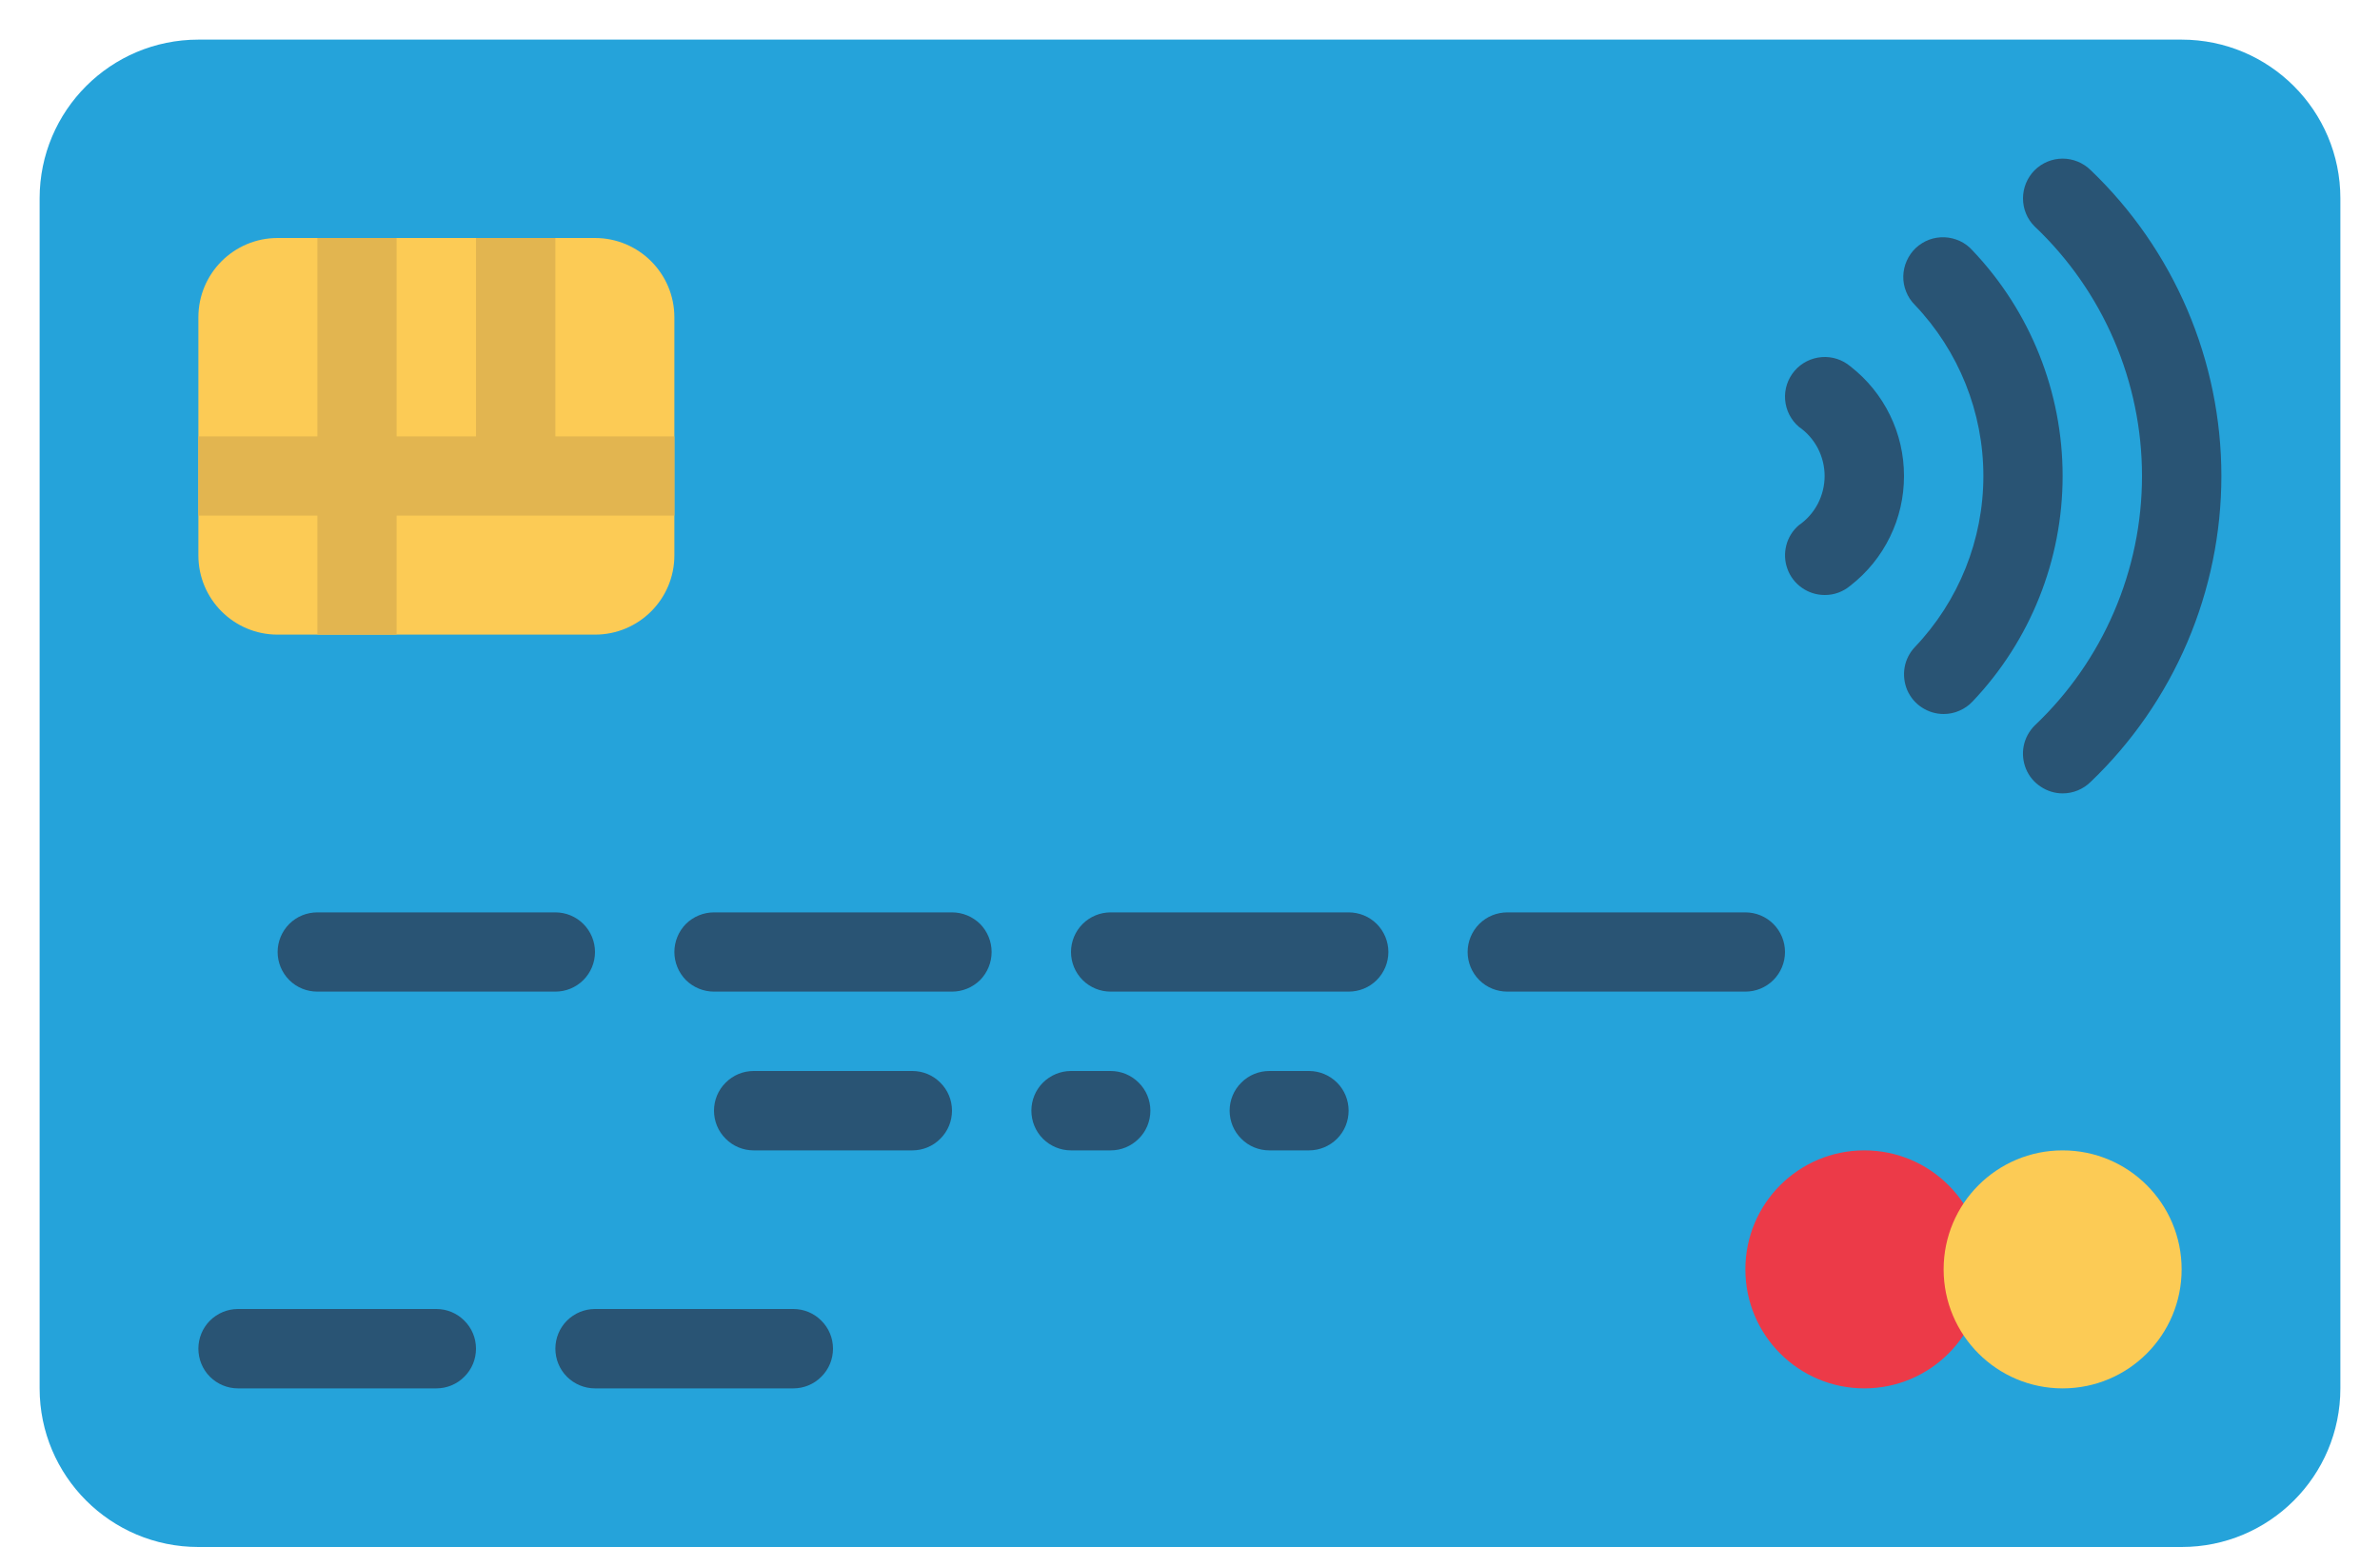 <svg width="20" height="13" viewBox="0 0 20 13" fill="none" xmlns="http://www.w3.org/2000/svg">
<path d="M18.333 0.333H1.667C0.93 0.333 0.333 0.93 0.333 1.667V11.667C0.333 12.403 0.93 13 1.667 13H18.333C19.07 13 19.667 12.403 19.667 11.667V1.667C19.667 0.93 19.07 0.333 18.333 0.333Z" fill="#25A3DA"/>
<path d="M15.667 11.667C16.219 11.667 16.667 11.219 16.667 10.667C16.667 10.114 16.219 9.667 15.667 9.667C15.114 9.667 14.667 10.114 14.667 10.667C14.667 11.219 15.114 11.667 15.667 11.667Z" fill="#EC3A48"/>
<path d="M5 2H2.333C1.965 2 1.667 2.298 1.667 2.667V4.667C1.667 5.035 1.965 5.333 2.333 5.333H5C5.368 5.333 5.667 5.035 5.667 4.667V2.667C5.667 2.298 5.368 2 5 2Z" fill="#FCCB55"/>
<path d="M17.333 11.667C17.886 11.667 18.333 11.219 18.333 10.667C18.333 10.114 17.886 9.667 17.333 9.667C16.781 9.667 16.333 10.114 16.333 10.667C16.333 11.219 16.781 11.667 17.333 11.667Z" fill="#FCCB55"/>
<path d="M15.333 5C15.265 5 15.199 4.979 15.143 4.94C15.087 4.901 15.044 4.846 15.021 4.782C14.997 4.718 14.994 4.648 15.011 4.582C15.028 4.516 15.065 4.457 15.117 4.413C15.184 4.367 15.238 4.305 15.276 4.233C15.313 4.161 15.333 4.081 15.333 4C15.333 3.919 15.313 3.839 15.276 3.767C15.238 3.695 15.184 3.633 15.117 3.587C15.05 3.53 15.008 3.448 15.001 3.359C14.994 3.271 15.023 3.184 15.08 3.117C15.138 3.049 15.22 3.008 15.308 3.001C15.396 2.994 15.483 3.022 15.551 3.08C15.691 3.189 15.804 3.328 15.882 3.488C15.96 3.647 16 3.822 16 4C16 4.178 15.96 4.353 15.882 4.512C15.804 4.672 15.691 4.811 15.551 4.92C15.49 4.972 15.413 5.001 15.333 5Z" fill="#295474"/>
<path d="M16.333 6C16.268 6 16.205 5.981 16.15 5.945C16.096 5.91 16.053 5.859 16.027 5.799C16.002 5.739 15.994 5.674 16.005 5.609C16.016 5.545 16.046 5.486 16.09 5.439C16.46 5.051 16.667 4.536 16.667 4C16.667 3.464 16.46 2.949 16.09 2.561C16.059 2.53 16.034 2.492 16.018 2.451C16.001 2.409 15.993 2.365 15.994 2.321C15.995 2.276 16.005 2.232 16.023 2.192C16.041 2.151 16.067 2.114 16.099 2.084C16.132 2.053 16.17 2.03 16.212 2.014C16.253 1.999 16.298 1.992 16.342 1.994C16.387 1.996 16.43 2.007 16.471 2.026C16.511 2.045 16.547 2.072 16.576 2.105C17.062 2.616 17.333 3.295 17.333 4C17.333 4.705 17.062 5.384 16.576 5.895C16.545 5.928 16.508 5.954 16.466 5.972C16.424 5.991 16.379 6 16.333 6Z" fill="#295474"/>
<path d="M17.333 6.667C17.267 6.667 17.203 6.647 17.148 6.61C17.093 6.574 17.05 6.522 17.025 6.461C17 6.4 16.993 6.332 17.006 6.268C17.019 6.203 17.051 6.144 17.098 6.097C17.383 5.827 17.61 5.502 17.765 5.141C17.92 4.781 18 4.392 18 4C18 3.608 17.92 3.219 17.765 2.859C17.61 2.498 17.383 2.173 17.098 1.903C17.035 1.841 17 1.756 17 1.667C17 1.579 17.035 1.494 17.097 1.431C17.159 1.369 17.244 1.333 17.333 1.333C17.421 1.333 17.506 1.368 17.569 1.43C17.916 1.762 18.192 2.161 18.381 2.603C18.569 3.044 18.667 3.52 18.667 4C18.667 4.48 18.569 4.956 18.381 5.397C18.192 5.839 17.916 6.238 17.569 6.57C17.506 6.632 17.422 6.667 17.333 6.667ZM3.667 11.667H2C1.912 11.667 1.827 11.632 1.764 11.569C1.702 11.507 1.667 11.422 1.667 11.333C1.667 11.245 1.702 11.16 1.764 11.098C1.827 11.035 1.912 11 2 11H3.667C3.755 11 3.84 11.035 3.902 11.098C3.965 11.16 4 11.245 4 11.333C4 11.422 3.965 11.507 3.902 11.569C3.84 11.632 3.755 11.667 3.667 11.667ZM4.667 8.333H2.667C2.578 8.333 2.493 8.298 2.431 8.236C2.368 8.173 2.333 8.088 2.333 8C2.333 7.912 2.368 7.827 2.431 7.764C2.493 7.702 2.578 7.667 2.667 7.667H4.667C4.755 7.667 4.84 7.702 4.902 7.764C4.965 7.827 5 7.912 5 8C5 8.088 4.965 8.173 4.902 8.236C4.84 8.298 4.755 8.333 4.667 8.333ZM8 8.333H6C5.912 8.333 5.827 8.298 5.764 8.236C5.702 8.173 5.667 8.088 5.667 8C5.667 7.912 5.702 7.827 5.764 7.764C5.827 7.702 5.912 7.667 6 7.667H8C8.088 7.667 8.173 7.702 8.236 7.764C8.298 7.827 8.333 7.912 8.333 8C8.333 8.088 8.298 8.173 8.236 8.236C8.173 8.298 8.088 8.333 8 8.333ZM11.333 8.333H9.333C9.245 8.333 9.16 8.298 9.098 8.236C9.035 8.173 9 8.088 9 8C9 7.912 9.035 7.827 9.098 7.764C9.16 7.702 9.245 7.667 9.333 7.667H11.333C11.422 7.667 11.507 7.702 11.569 7.764C11.632 7.827 11.667 7.912 11.667 8C11.667 8.088 11.632 8.173 11.569 8.236C11.507 8.298 11.422 8.333 11.333 8.333ZM14.667 8.333H12.667C12.578 8.333 12.493 8.298 12.431 8.236C12.368 8.173 12.333 8.088 12.333 8C12.333 7.912 12.368 7.827 12.431 7.764C12.493 7.702 12.578 7.667 12.667 7.667H14.667C14.755 7.667 14.84 7.702 14.902 7.764C14.965 7.827 15 7.912 15 8C15 8.088 14.965 8.173 14.902 8.236C14.84 8.298 14.755 8.333 14.667 8.333ZM6.667 11.667H5C4.912 11.667 4.827 11.632 4.764 11.569C4.702 11.507 4.667 11.422 4.667 11.333C4.667 11.245 4.702 11.16 4.764 11.098C4.827 11.035 4.912 11 5 11H6.667C6.755 11 6.84 11.035 6.902 11.098C6.965 11.16 7 11.245 7 11.333C7 11.422 6.965 11.507 6.902 11.569C6.84 11.632 6.755 11.667 6.667 11.667ZM7.667 9.667H6.333C6.245 9.667 6.16 9.632 6.098 9.569C6.035 9.507 6 9.422 6 9.333C6 9.245 6.035 9.16 6.098 9.098C6.16 9.035 6.245 9 6.333 9H7.667C7.755 9 7.84 9.035 7.902 9.098C7.965 9.16 8 9.245 8 9.333C8 9.422 7.965 9.507 7.902 9.569C7.84 9.632 7.755 9.667 7.667 9.667ZM9.333 9.667H9C8.912 9.667 8.827 9.632 8.764 9.569C8.702 9.507 8.667 9.422 8.667 9.333C8.667 9.245 8.702 9.16 8.764 9.098C8.827 9.035 8.912 9 9 9H9.333C9.422 9 9.506 9.035 9.569 9.098C9.632 9.16 9.667 9.245 9.667 9.333C9.667 9.422 9.632 9.507 9.569 9.569C9.506 9.632 9.422 9.667 9.333 9.667ZM11 9.667H10.667C10.578 9.667 10.493 9.632 10.431 9.569C10.368 9.507 10.333 9.422 10.333 9.333C10.333 9.245 10.368 9.16 10.431 9.098C10.493 9.035 10.578 9 10.667 9H11C11.088 9 11.173 9.035 11.236 9.098C11.298 9.16 11.333 9.245 11.333 9.333C11.333 9.422 11.298 9.507 11.236 9.569C11.173 9.632 11.088 9.667 11 9.667Z" fill="#295474"/>
<path d="M3.333 5.333V4.333H5.667V3.667H4.667V2H4V3.667H3.333V2H2.667V3.667H1.667V4.333H2.667V5.333H3.333Z" fill="#E2B550"/>
</svg>
